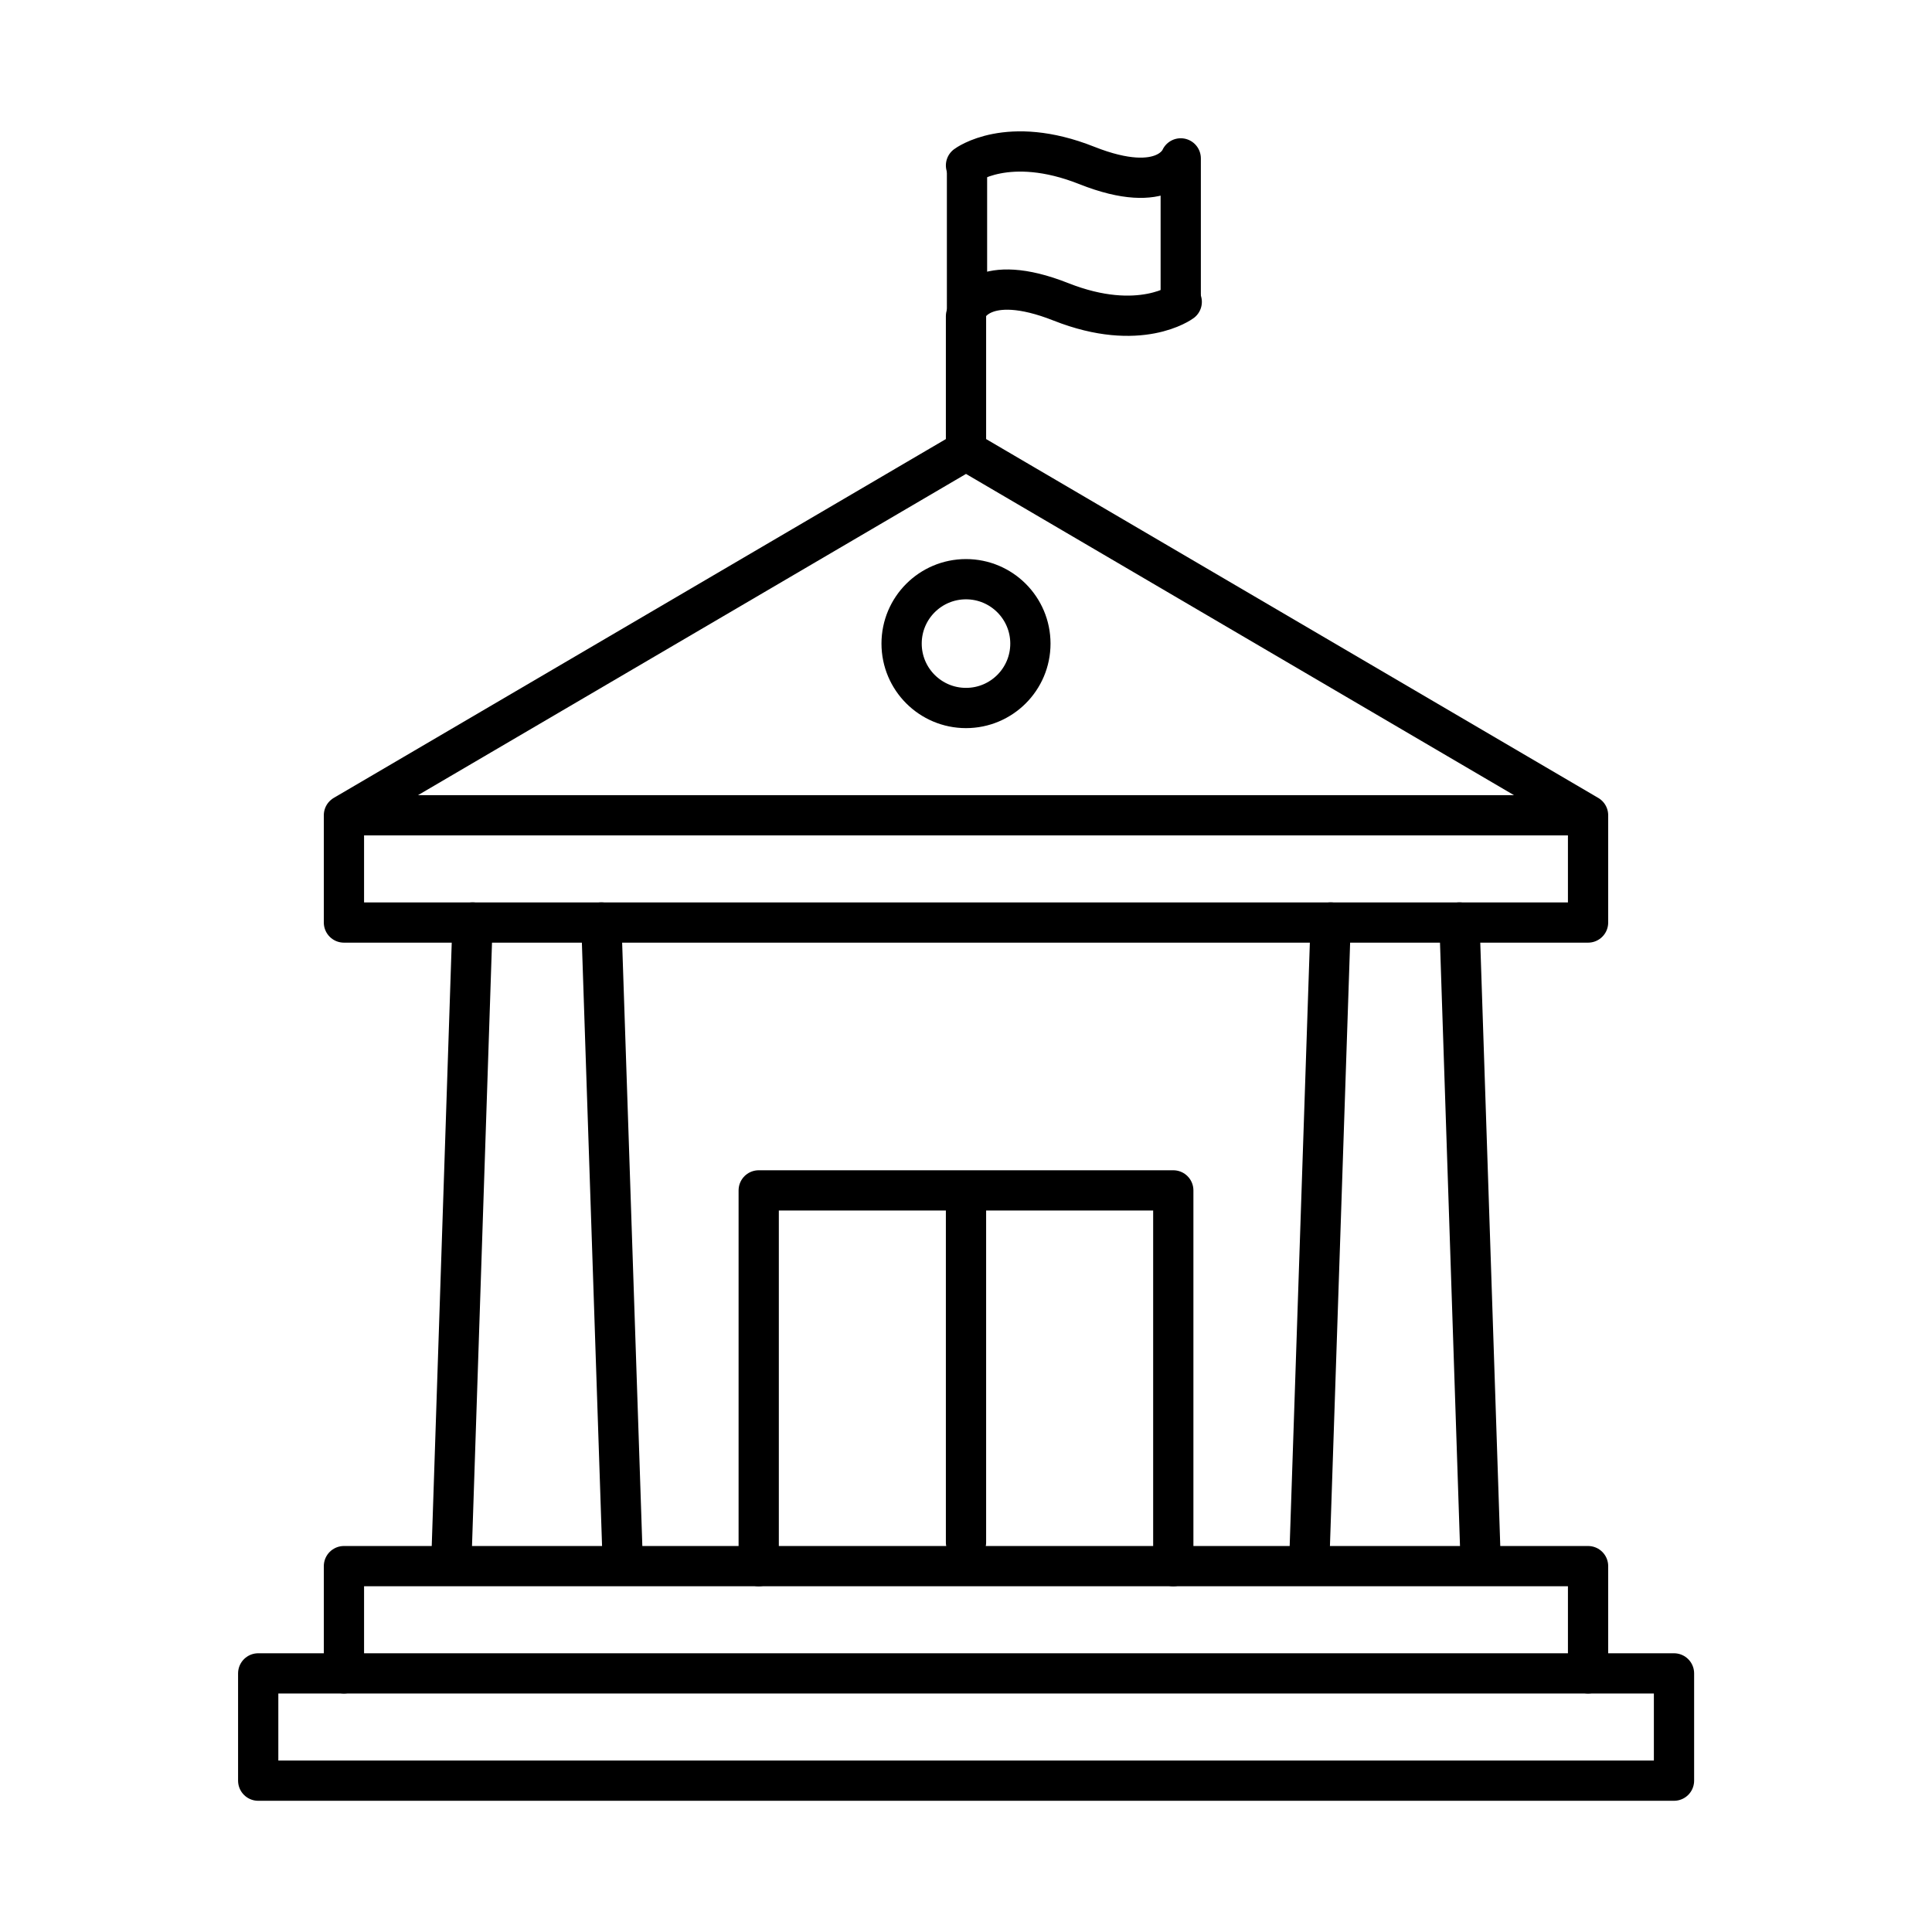 <svg xmlns="http://www.w3.org/2000/svg" viewBox="0 0 96 96"><g data-name="stroke blue 2px" fill="none" stroke="currentColor" stroke-linecap="round" stroke-linejoin="round" stroke-width="2"><path d="M22.42 77.82l1.06-31.98m6.4 0l1.07 31.98m34.1 0l1.07-31.98m6.4 0l1.06 31.98m-56.49 5.33v-5.33h61.82v5.33"/><circle cx="48" cy="31.98" r="3.2"/><path d="M12.83 83.15h70.35v5.33H12.83zm4.26-42.64v5.33h61.82v-5.33M48 22.39L17.09 40.51h61.82L48 22.39zm0-.1v-6.58m0-7.49s2.07-1.56 6 0 4.67-.35 4.67-.35V15"/><path d="M58.72 15s-2.08 1.55-6 0-4.67.34-4.67.34V8.28M37.7 77.82V59.15h20.6v18.67M48 59.15v17.49"/></g></svg>